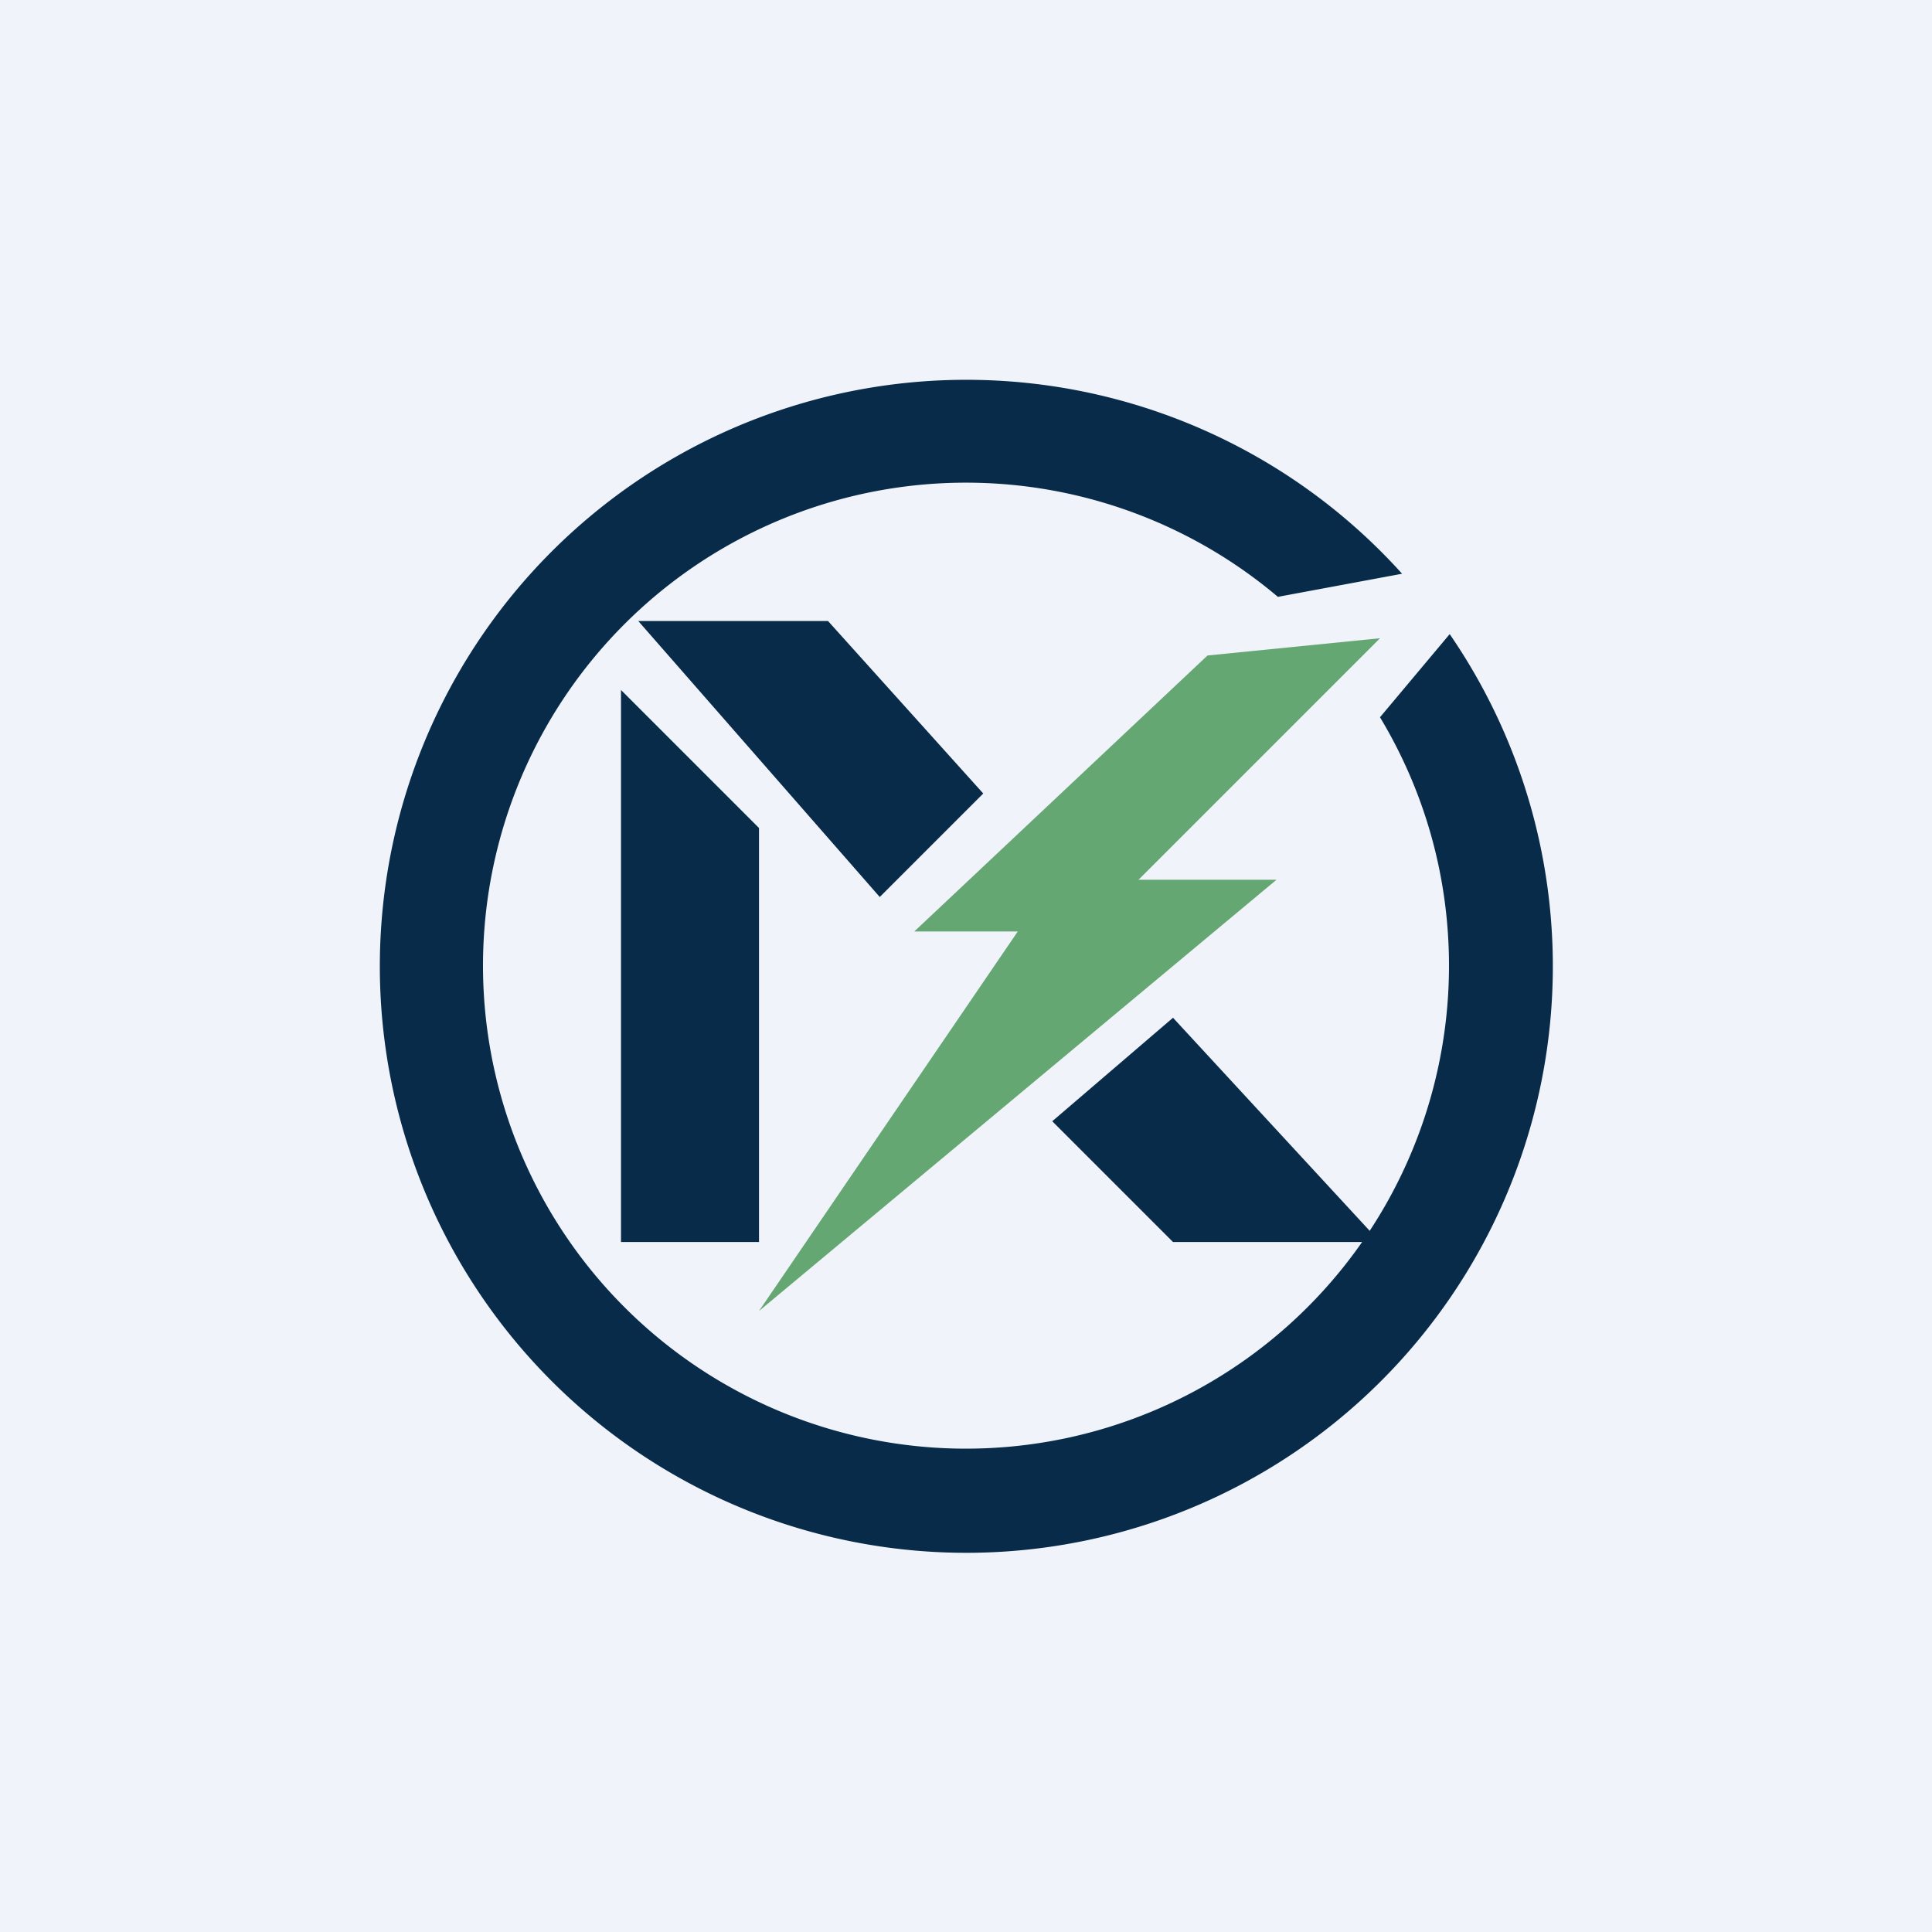 <!-- by TradeStack --><svg width="56" height="56" viewBox="0 0 56 56" xmlns="http://www.w3.org/2000/svg"><path fill="#F0F3FA" d="M0 0h56v56H0z"/><path d="M42 28a14 14 0 1 1-4.96-10.7l3.6-.67a17 17 0 1 0 1.38 1.75L40 20.79C41.27 22.9 42 25.36 42 28Z" fill="#072B49"/><path d="m22 24-4-4v16h4V24ZM24 18h-5.5l7 8 3-3-4.5-5ZM34 29.5l-3.5 3L34 36h6l-6-6.5Z" fill="#072B49"/><path d="m35 19 5-.5-7 7h4L22 38l7.5-11h-3l8.5-8Z" fill="#64A772"/></svg>